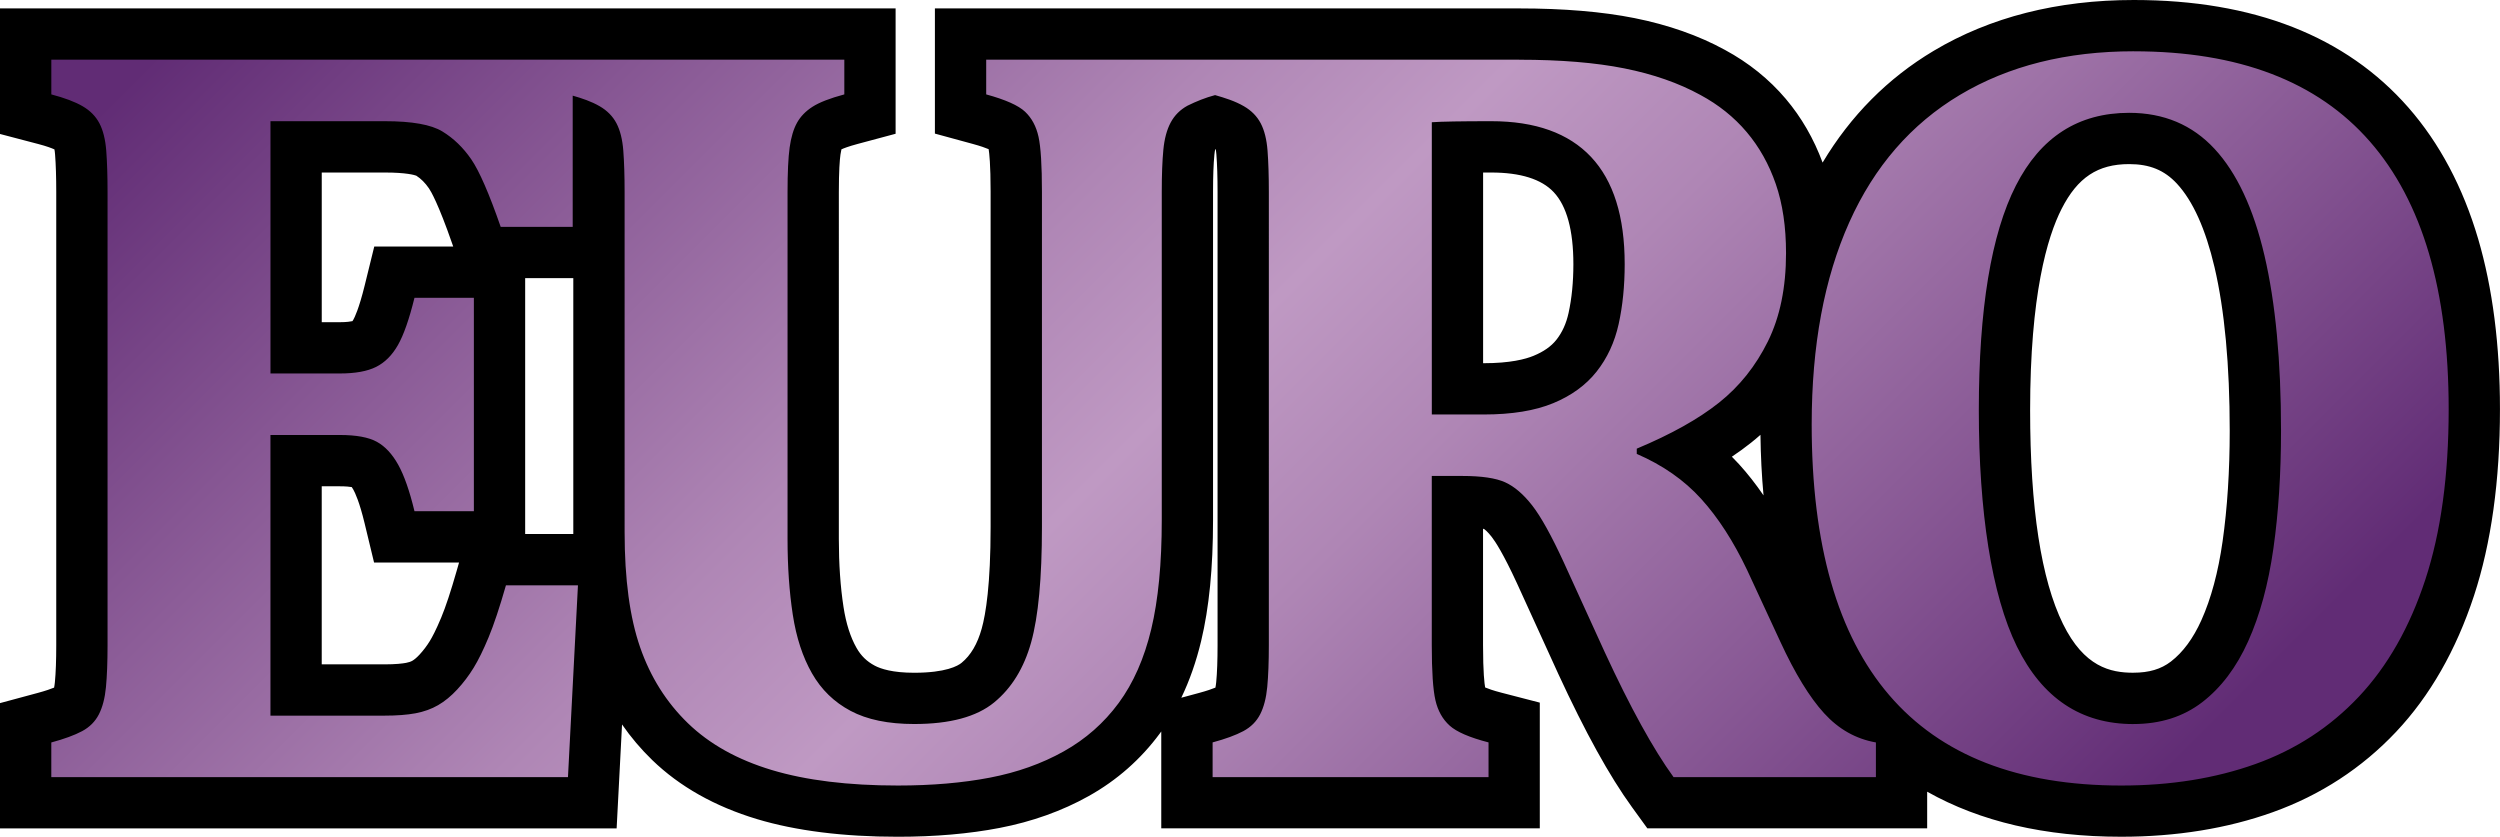<?xml version="1.0" encoding="UTF-8"?>
<svg id="Layer_2" data-name="Layer 2" xmlns="http://www.w3.org/2000/svg" xmlns:xlink="http://www.w3.org/1999/xlink" viewBox="0 0 1072.04 358.85">
  <defs>
    <style>
      .cls-1 {
        fill: url(#New_Gradient_Swatch_8);
      }

      .cls-1, .cls-2 {
        stroke-width: 0px;
      }
    </style>
    <linearGradient id="New_Gradient_Swatch_8" data-name="New Gradient Swatch 8" x1="822.5" y1="503.39" x2="172.36" y2="-146.75" gradientUnits="userSpaceOnUse">
      <stop offset=".05" stop-color="#612c75"/>
      <stop offset=".21" stop-color="#865693"/>
      <stop offset=".4" stop-color="#af86b5"/>
      <stop offset=".5" stop-color="#bf99c3"/>
      <stop offset=".6" stop-color="#af86b5"/>
      <stop offset=".79" stop-color="#865693"/>
      <stop offset=".95" stop-color="#612c75"/>
    </linearGradient>
  </defs>
  <g id="Layer_1-2" data-name="Layer 1">
    <g>
      <path class="cls-1" d="M909.63,347.85c-39.14,0-70.74-9.81-94.21-29.19v25.59h-103.38l-3.29-4.54c-9.22-12.71-19.23-30.86-30.61-55.48l-17.6-38.59c-6.06-13.16-9.97-19.3-12.18-22.13-2.6-3.33-5.18-5.63-7.48-6.67-1.15-.52-4.79-1.73-13.83-1.73h-2.07v61.57c0,13.6.81,19.1,1.29,21.16.53,2.29,1.43,3.97,2.73,5.14.42.38,2.97,2.38,12.08,4.74l8.24,2.14v34.39h-140.32v-34.3l8.13-2.2c5.89-1.59,9.16-3.01,10.87-3.92,1.25-.67,2.06-1.45,2.61-2.53.64-1.25,1.49-3.61,1.88-7.75.42-4.36.63-10.04.63-16.87V82.4c0-6.75-.18-12.45-.53-16.95-.32-4.1-1.1-6.32-1.7-7.47-.38-.73-1.11-1.83-3-2.93-1.96-1.14-4.31-2.01-6.82-2.8-2.14.72-4.36,1.65-6.72,2.81-1.2.69-2.01,1.52-2.63,2.67-.65,1.22-1.51,3.52-1.9,7.56-.42,4.36-.63,10.04-.63,16.88v140.86c0,19.41-1.62,36-4.81,49.33-3.34,13.93-8.66,25.91-15.82,35.63-7.22,9.79-16.31,17.8-27.03,23.81-10.38,5.81-22.14,10.01-34.96,12.47-12.35,2.37-26.32,3.58-41.52,3.58-22.31,0-41.58-2.39-57.26-7.12-16.35-4.92-29.95-12.55-40.43-22.69-10.45-10.11-18.27-22.51-23.25-36.87-2.49-7.16-4.34-15.37-5.55-24.57l-4.56,87.63H11v-34.3l8.13-2.2c5.89-1.59,9.16-3.01,10.87-3.92,1.25-.67,2.06-1.45,2.61-2.53.64-1.25,1.49-3.62,1.88-7.75.42-4.36.63-10.04.63-16.88V82.4c0-6.75-.18-12.45-.53-16.95-.32-4.1-1.1-6.32-1.7-7.46-.39-.73-1.11-1.83-3-2.93-1.62-.94-4.79-2.39-10.68-3.94l-8.2-2.16V14.61h362.05v34.31l-8.15,2.19c-6.6,1.77-9.44,3.22-10.55,3.93-1.38.89-2.36,1.86-2.97,2.96-.57,1.03-1.36,3.04-1.88,6.75-.53,3.84-.8,9.78-.8,17.65v148.75c0,11.26.71,21.61,2.13,30.78,1.29,8.39,3.62,15.57,6.91,21.36,2.96,5.19,6.94,9.06,12.17,11.85,5.42,2.88,12.86,4.35,22.1,4.35,12.65,0,21.82-2.27,27.28-6.75,5.77-4.73,9.79-11.36,12.27-20.26,2.8-10.03,4.22-25.68,4.22-46.51V82.18c0-13.66-.76-19.14-1.21-21.18-.5-2.26-1.34-3.92-2.57-5.09-.09-.09-2.39-2.19-12.01-4.81l-8.11-2.21V14.61h239.49c18.37,0,34.3,1.32,47.34,3.93,13.44,2.69,25.45,6.9,35.7,12.52,8.92,4.8,16.66,11.02,22.94,18.43,6.27,7.4,11.15,16.09,14.51,25.83,3.14,9.09,4.81,19.59,4.98,31.23,1.81-5.44,3.84-10.67,6.09-15.69,11.64-25.95,29.08-46.01,51.84-59.6,22.52-13.44,49.51-20.26,80.24-20.26,48.03,0,84.86,14.27,109.47,42.41,24.24,27.71,36.53,68.78,36.53,122.07,0,29.43-3.56,55.19-10.58,76.57-7.16,21.81-17.58,40.07-30.96,54.26-13.47,14.28-29.81,24.94-48.58,31.66-18.32,6.56-38.94,9.88-61.29,9.88ZM723.72,194.27c5.16,3.63,9.81,7.73,13.91,12.25,7.98,8.8,15.21,19.97,21.5,33.21l14.25,30.75c5.81,12.6,11.52,22,16.97,27.97,3.77,4.14,7.97,6.88,12.76,8.33-.45-.5-.89-1.01-1.33-1.53-23.82-27.77-35.89-69.23-35.89-123.23,0-10.21.48-20.03,1.44-29.46-5.82,11.38-13.67,21.03-23.33,28.72-5.65,4.5-12.44,8.84-20.27,12.99ZM913.01,59.37c-17.7,0-30.01,8.01-38.77,25.2-9.75,19.15-14.69,49.89-14.69,91.36s5.12,75.92,15.21,96.46c9.09,18.49,21.81,27.09,40.05,27.09,9.16,0,16.63-2.31,22.82-7.07,6.62-5.09,12.13-12.47,16.39-21.93,4.58-10.2,7.94-22.58,9.96-36.82,2.1-14.75,3.16-31.21,3.16-48.94,0-28.91-2.29-53.36-6.81-72.65-4.27-18.23-10.58-31.96-18.77-40.78-7.43-8.02-16.77-11.92-28.56-11.92h0ZM164.89,295.88c4.56,0,8.35-.28,11.27-.83,2.36-.44,4.45-1.18,6.21-2.2,1.88-1.09,3.78-2.67,5.64-4.69,2.14-2.32,4.06-4.86,5.7-7.54,1.72-2.8,3.62-6.69,5.64-11.55,2.08-4.99,4.44-12.09,7.01-21.1l2.28-7.98h48.45c-.18-3.79-.26-7.72-.26-11.76V82.4c0-4.79-.09-9.05-.27-12.73v38.61h-49.7l-2.57-7.39c-5.75-16.54-9.32-23.46-11.3-26.34-2.59-3.77-5.55-6.65-9.05-8.78-1.07-.65-5.6-2.79-18.84-2.79h-38.13v86.18h18.75c6.37,0,9.4-1.04,10.63-1.66,1.78-.89,3.32-2.51,4.71-4.95,1.35-2.38,3.49-7.34,5.98-17.47l2.06-8.37h45.09v113.5h-45.13l-2.03-8.42c-2.32-9.6-4.49-14.63-5.9-17.17-1.53-2.74-3.16-4.6-4.85-5.54-.66-.36-3.37-1.55-10.56-1.55h-18.75v98.35h37.91ZM636.29,166.74c10.52,0,19.11-1.35,25.55-4.01,6.11-2.53,10.75-5.86,14.18-10.19,3.57-4.5,5.97-9.72,7.35-15.94,1.55-7,2.33-14.84,2.33-23.32,0-17.44-3.85-30.38-11.43-38.44-7.51-7.98-18.9-11.87-34.81-11.87-6.14,0-10.85.04-14.47.09v103.67h11.31Z"/>
      <path class="cls-2" d="M915.03,22c44.93,0,78.66,12.88,101.19,38.65,22.54,25.77,33.81,64.04,33.81,114.83,0,28.4-3.34,52.78-10.03,73.13-6.69,20.36-16.19,37.08-28.51,50.15-12.32,13.07-27.08,22.69-44.29,28.85-17.2,6.16-36.4,9.24-57.58,9.24-44.17,0-77.34-12.92-99.5-38.77-22.16-25.84-33.24-64.53-33.24-116.07,0-33.81,5.37-62.69,16.11-86.66,10.74-23.97,26.56-42.18,47.44-54.65,20.89-12.47,45.75-18.71,74.6-18.71M914.81,310.48c11.57,0,21.41-3.12,29.52-9.35,8.11-6.24,14.69-14.95,19.72-26.14,5.03-11.19,8.64-24.45,10.82-39.78,2.18-15.33,3.27-32.15,3.27-50.48,0-29.9-2.37-54.95-7.1-75.16-4.73-20.21-11.87-35.46-21.41-45.75-9.54-10.29-21.75-15.44-36.62-15.44-21.79,0-37.98,10.4-48.57,31.21-10.59,20.81-15.89,52.93-15.89,96.35s5.45,79.15,16.34,101.31c10.89,22.16,27.53,33.24,49.92,33.24M651.39,25.61c17.73,0,32.79,1.24,45.19,3.72,12.4,2.48,23.25,6.27,32.57,11.38,7.81,4.21,14.42,9.5,19.83,15.89,5.41,6.39,9.58,13.82,12.51,22.31,2.93,8.49,4.39,18.37,4.39,29.64,0,14.73-2.59,27.35-7.78,37.86s-12.17,19.27-20.96,26.26c-8.79,6.99-20.55,13.56-35.27,19.72v2.25c11.12,4.81,20.32,11.23,27.61,19.27,7.29,8.04,13.86,18.22,19.72,30.54l14.2,30.65c6.31,13.67,12.58,23.93,18.82,30.76,6.23,6.84,13.63,11.01,22.2,12.51v14.88h-86.77c-8.71-12.02-18.56-29.9-29.53-53.64l-17.58-38.54c-5.26-11.42-9.77-19.53-13.52-24.34-3.76-4.81-7.62-8.11-11.61-9.92-3.98-1.8-10.1-2.71-18.37-2.71h-13.07v72.57c0,11.27.53,19.16,1.58,23.66,1.05,4.51,3.08,8.11,6.08,10.82,3,2.71,8.56,5.11,16.68,7.21v14.88h-118.32v-14.88c5.56-1.5,9.95-3.12,13.18-4.84,3.23-1.73,5.63-4.13,7.21-7.21,1.58-3.08,2.59-6.99,3.04-11.72.45-4.73.68-10.71.68-17.92V82.4c0-7.06-.19-13-.56-17.81s-1.35-8.71-2.93-11.72c-1.58-3-3.98-5.45-7.21-7.32-3.84-2.23-8.11-3.55-12.35-4.77-4.1,1.08-8.03,2.67-11.83,4.54-3.15,1.73-5.56,4.13-7.21,7.21-1.65,3.08-2.7,6.99-3.15,11.72-.45,4.73-.68,10.71-.68,17.92v140.86c0,18.63-1.5,34.22-4.51,46.77-3.01,12.55-7.66,23.1-13.97,31.67-6.31,8.56-14.16,15.48-23.55,20.73-9.39,5.26-19.95,9.02-31.67,11.27-11.72,2.25-24.87,3.38-39.44,3.38-21.34,0-39.37-2.22-54.09-6.65-14.73-4.43-26.71-11.12-35.95-20.06-9.24-8.94-16.08-19.8-20.51-32.57-4.43-12.77-6.65-29.22-6.65-49.36V82.4c0-7.06-.19-13-.56-17.81-.37-4.81-1.35-8.71-2.93-11.72-1.58-3-3.98-5.45-7.21-7.32-3.6-2.08-7.58-3.4-11.56-4.54v56.26h-30.88c-4.96-14.27-9.17-23.93-12.62-28.96-3.46-5.03-7.59-9.02-12.4-11.95-4.81-2.93-13-4.39-24.57-4.39h-49.13v108.18h29.75c6.61,0,11.8-.94,15.55-2.82,3.76-1.88,6.87-5,9.35-9.35,2.48-4.36,4.85-11.12,7.1-20.28h25.47v91.5h-25.47c-2.1-8.71-4.43-15.36-6.99-19.94-2.55-4.58-5.6-7.85-9.13-9.8s-8.83-2.93-15.89-2.93h-29.75v120.35h48.91c5.26,0,9.69-.34,13.3-1.01,3.61-.68,6.84-1.84,9.69-3.49,2.85-1.65,5.6-3.91,8.23-6.76,2.63-2.85,4.96-5.93,6.99-9.24,2.03-3.31,4.17-7.66,6.42-13.07,2.25-5.41,4.73-12.85,7.44-22.31h30.88l-4.28,82.26H22v-14.88c5.56-1.5,9.96-3.12,13.19-4.84s5.63-4.13,7.21-7.21c1.58-3.08,2.59-6.99,3.04-11.72.45-4.73.68-10.71.68-17.92V82.4c0-7.06-.19-13-.56-17.81-.38-4.81-1.35-8.71-2.93-11.72-1.58-3-3.98-5.45-7.21-7.32-3.23-1.88-7.7-3.57-13.41-5.07v-14.88h340.05v14.88c-6.16,1.65-10.71,3.42-13.64,5.3-2.93,1.88-5.15,4.17-6.65,6.87-1.5,2.7-2.55,6.23-3.16,10.59-.6,4.36-.9,10.74-.9,19.16v148.75c0,11.87.75,22.69,2.25,32.45,1.5,9.77,4.24,18.14,8.23,25.13,3.98,6.99,9.5,12.36,16.57,16.11,7.06,3.76,16.15,5.63,27.27,5.63,15.33,0,26.75-3.08,34.26-9.24,7.51-6.16,12.81-14.76,15.89-25.81,3.08-11.04,4.62-27.53,4.62-49.47V82.18c0-11.27-.49-19.12-1.47-23.55-.98-4.43-2.89-8-5.75-10.71-2.85-2.7-8.41-5.18-16.68-7.44v-14.88h228.49M613.98,177.74h22.31c12.02,0,21.94-1.62,29.75-4.85,7.81-3.23,14.01-7.74,18.59-13.52,4.58-5.79,7.74-12.58,9.47-20.4,1.73-7.81,2.59-16.38,2.59-25.69,0-20.43-4.81-35.76-14.42-45.98-9.62-10.22-23.89-15.33-42.82-15.33-12.92,0-21.41.15-25.47.45v125.31M915.03,0c-32.74,0-61.63,7.34-85.88,21.82-19.61,11.71-35.56,27.77-47.59,47.9-3.78-10.23-9.09-19.42-15.8-27.34-7.15-8.44-15.94-15.51-26.12-21-11.22-6.14-24.25-10.72-38.75-13.62-13.76-2.75-30.41-4.15-49.5-4.15h-250.49v53.68l16.21,4.42c3.46.94,5.6,1.73,6.84,2.26.27,1.66.84,6.53.84,18.21v143.79c0,24.71-2.07,37.33-3.81,43.56-1.85,6.64-4.68,11.45-8.65,14.71-1.56,1.28-6.66,4.25-20.31,4.25-9.25,0-14.32-1.66-16.94-3.06-3.39-1.8-5.86-4.21-7.78-7.59-2.63-4.61-4.51-10.52-5.59-17.58-1.33-8.62-2-18.41-2-29.11V82.4c0-9.18.38-13.85.7-16.15.14-.99.29-1.71.41-2.21.91-.42,2.98-1.25,6.93-2.31l16.3-4.37V3.61H0v53.84l16.41,4.31c3.63.95,5.77,1.78,6.93,2.3.1.53.21,1.27.28,2.25.33,4.22.5,9.64.5,16.09v194.27c0,6.48-.19,11.81-.58,15.83-.1,1-.22,1.78-.34,2.36-1.37.56-3.57,1.35-6.94,2.26l-16.27,4.39v53.72h264.43l1.09-20.86,1.23-23.71c3.8,5.5,8.13,10.6,12.95,15.27,11.74,11.36,26.85,19.88,44.9,25.31,16.71,5.03,37.05,7.58,60.43,7.58,15.9,0,30.57-1.27,43.59-3.78,13.98-2.69,26.86-7.29,38.26-13.68,12.1-6.77,22.36-15.82,30.51-26.88.2-.27.39-.54.59-.81v41.53h162.32v-53.9l-16.48-4.27c-3.6-.93-5.76-1.73-6.96-2.24-.28-1.55-.9-6.34-.9-18.16v-49.89c.18.04.32.08.42.1.35.23,1.5,1.09,3.29,3.38,1.52,1.94,4.94,7.11,10.87,19.97l17.56,38.5.02.05.02.05c11.68,25.27,22.04,44.02,31.69,57.33l6.59,9.09h119.99v-15.72c22.74,12.84,50.57,19.32,83.21,19.32,23.62,0,45.49-3.54,65-10.53,20.42-7.31,38.21-18.91,52.88-34.47,14.5-15.38,25.73-35.02,33.4-58.37,7.38-22.48,11.13-49.4,11.13-80,0-27.38-3.15-51.94-9.35-73.01-6.51-22.12-16.57-41.07-29.9-56.3C1005.99,15.53,966.38,0,915.03,0h0ZM521.09,64.05s.08-.03.12-.05c.04.02.08.04.12.05.1.54.21,1.28.28,2.26.33,4.22.5,9.63.5,16.09v194.27c0,6.48-.19,11.81-.58,15.83-.1,1-.22,1.78-.34,2.36-1.37.56-3.57,1.35-6.94,2.26l-7.69,2.08c3.55-7.38,6.39-15.5,8.5-24.28,3.44-14.36,5.11-31.34,5.11-51.89V82.18c0-6.49.19-11.81.58-15.83.09-1,.22-1.75.34-2.29h0ZM914.81,288.48c-9.83,0-21.1-2.49-30.18-20.95-9.35-19.01-14.08-49.83-14.08-91.6,0-49.47,7.34-74.27,13.5-86.37,6.85-13.45,15.51-19.19,28.96-19.19,8.79,0,15.11,2.59,20.49,8.39,6.87,7.41,12.29,19.46,16.12,35.81,4.33,18.47,6.52,42.07,6.52,70.15,0,17.21-1.03,33.16-3.05,47.39-1.88,13.21-4.94,24.6-9.1,33.85-3.5,7.79-7.9,13.75-13.06,17.72-4.26,3.27-9.38,4.79-16.12,4.79h0ZM635.98,73.98c1.1,0,2.25,0,3.47,0,12.54,0,21.55,2.83,26.8,8.41,5.6,5.95,8.44,16.35,8.44,30.9,0,7.68-.7,14.72-2.07,20.94-1.01,4.56-2.72,8.32-5.23,11.49-2.23,2.82-5.43,5.06-9.76,6.85-3.5,1.45-10.05,3.18-21.34,3.18h-.31v-81.76h0ZM137.98,73.98h27.13c9.17,0,12.68,1.09,13.39,1.35,2.03,1.29,3.81,3.08,5.44,5.44.82,1.2,3.97,6.45,9.98,23.73l.42,1.21h-33.85l-4.12,16.75c-2.46,10-4.34,13.74-4.86,14.65-.15.26-.27.46-.38.6-.77.17-2.46.45-5.41.45h-7.75v-64.18h0ZM225.2,119.28h20.64v108.94c0,.25,0,.51,0,.76h-20.64v-109.71h0ZM742.65,195.84c2.9-1.94,5.63-3.92,8.19-5.96,1.39-1.11,2.75-2.25,4.07-3.42.11,8.98.55,17.65,1.32,25.97-3.32-4.85-6.8-9.29-10.44-13.3-1.02-1.12-2.06-2.22-3.14-3.29h0ZM137.98,208.53h7.75c2.6,0,4.22.19,5.11.34.18.26.42.62.69,1.11.71,1.28,2.61,5.24,4.81,14.39l4.06,16.84h36.45l-1.07,3.74c-2.46,8.6-4.67,15.29-6.59,19.89-2.25,5.4-3.89,8.43-4.87,10.03-1.28,2.08-2.76,4.04-4.42,5.84-1.39,1.51-2.44,2.26-3.07,2.63-.67.39-1.59.7-2.72.91-1.55.29-4.41.64-9.24.64h-26.91v-76.35h0Z"/>
    </g>
  </g>
</svg>